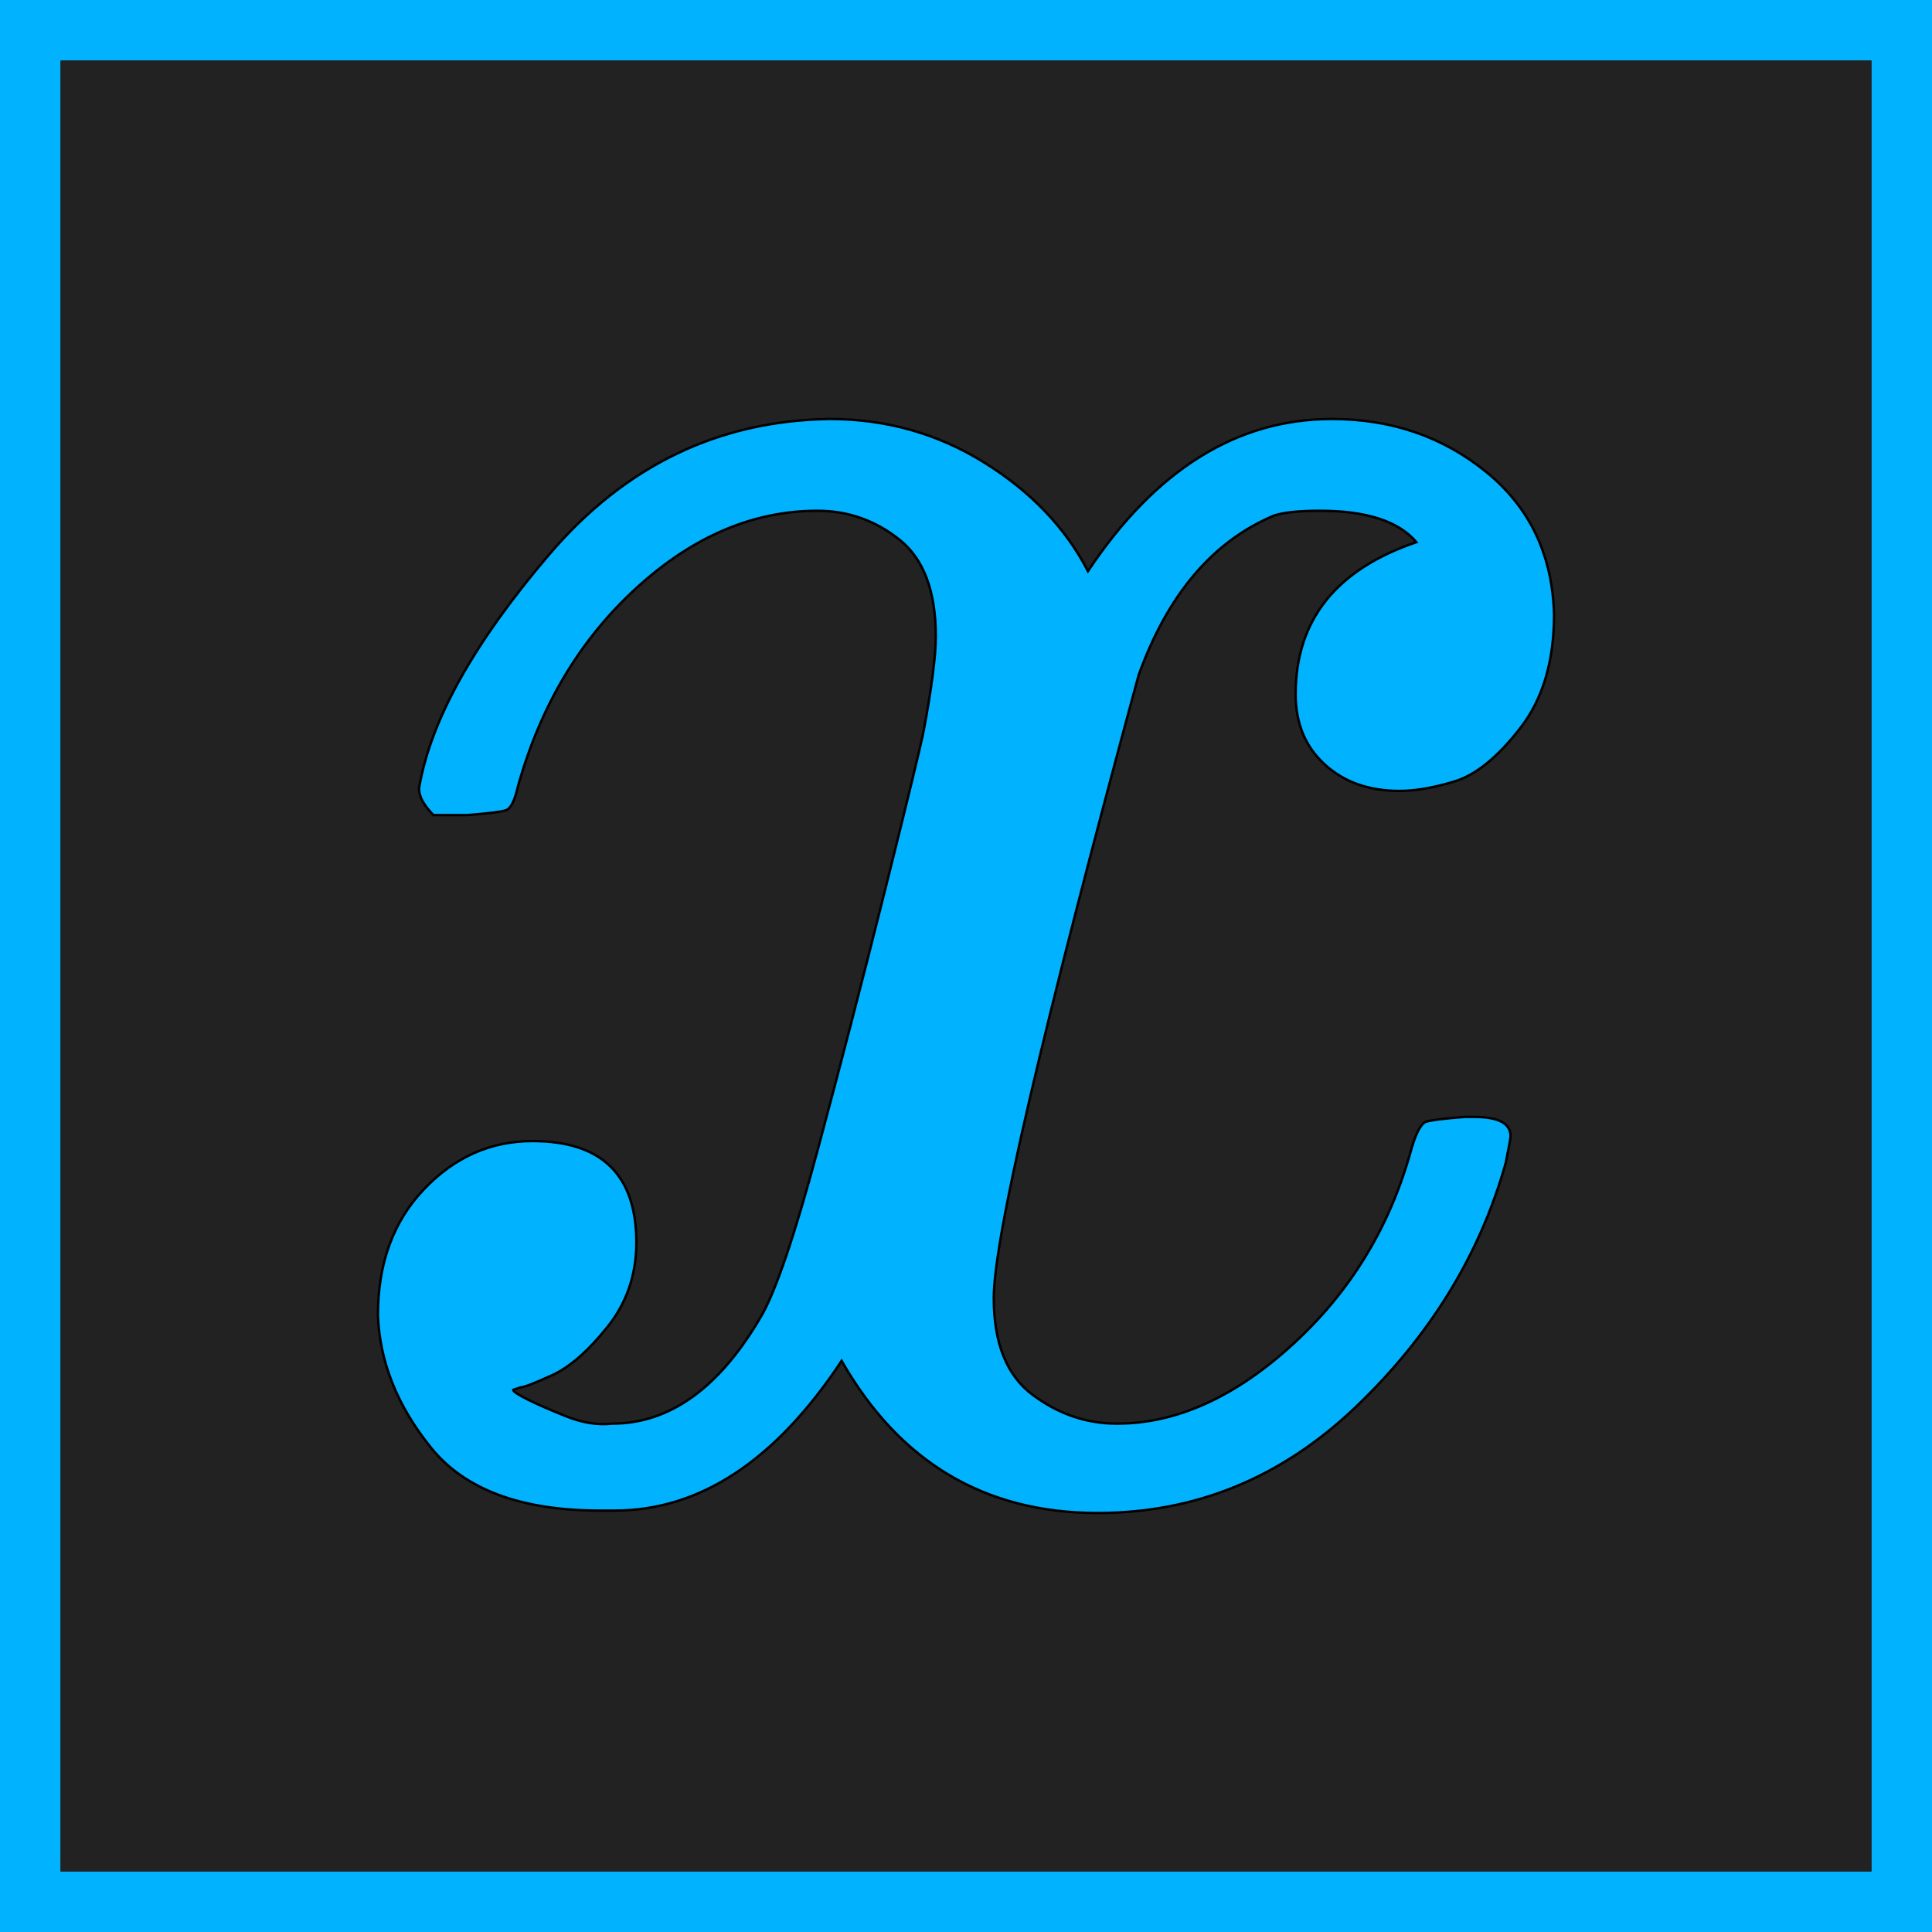 <?xml version="1.0" encoding="UTF-8" standalone="no"?>
<svg
   width="128"
   height="128"
   viewBox="0 -863.1 128 128"
   role="img"
   focusable="false"
   aria-labelledby="MathJax-SVG-1-Title"
   version="1.1"
   id="svg3"
   sodipodi:docname="round-dimensions-icon.svg"
   inkscape:version="1.3.2 (091e20e, 2023-11-25, custom)"
   inkscape:export-filename="icon.png"
   inkscape:export-xdpi="384"
   inkscape:export-ydpi="384"
   xmlns:inkscape="http://www.inkscape.org/namespaces/inkscape"
   xmlns:sodipodi="http://sodipodi.sourceforge.net/DTD/sodipodi-0.dtd"
   xmlns:xlink="http://www.w3.org/1999/xlink"
   xmlns="http://www.w3.org/2000/svg"
   xmlns:svg="http://www.w3.org/2000/svg">
  <sodipodi:namedview
     id="namedview3"
     pagecolor="#ffffff"
     bordercolor="#000000"
     borderopacity="0.25"
     inkscape:showpageshadow="2"
     inkscape:pageopacity="0.0"
     inkscape:pagecheckerboard="0"
     inkscape:deskcolor="#d1d1d1"
     inkscape:zoom="2.6407386"
     inkscape:cx="-3.4081374"
     inkscape:cy="69.677477"
     inkscape:window-width="1920"
     inkscape:window-height="1017"
     inkscape:window-x="-8"
     inkscape:window-y="-8"
     inkscape:window-maximized="1"
     inkscape:current-layer="svg3" />
  <title
     id="MathJax-SVG-1-Title">{\displaystyle \lceil x\rceil }</title>
  <defs
     aria-hidden="true"
     id="defs1">
    <path
       stroke-width="1"
       id="E1-MJMAIN-2308"
       d="m 174,734 q 4,12 16,16 h 108 71 q 31,0 42,-3 11,-3 11,-17 0,-14 -11,-17 -11,-3 -39,-4 -7,0 -27,0 -20,0 -35,1 h -96 v -945 q -8,-13 -18,-15 -4,0 -7,1 -3,1 -5,2 -2,1 -4,3 -2,2 -2,3 0,1 -2,4 -2,3 -2,3 z" />
    <path
       stroke-width="1"
       id="E1-MJMATHI-78"
       d="m 52,289 q 7,42 54,97 47,55 116,56 35,0 64,-18 29,-18 43,-45 42,63 101,63 37,0 64,-22 27,-22 28,-59 0,-29 -14,-47 -14,-18 -27,-22 -13,-4 -23,-4 -19,0 -31,11 -12,11 -12,29 0,46 50,63 -11,13 -40,13 -13,0 -19,-2 -38,-16 -56,-66 -60,-221 -60,-258 0,-28 16,-40 16,-12 35,-12 37,0 73,33 36,33 49,81 3,10 6,11 3,1 16,2 h 4 q 15,0 15,-8 0,-1 -2,-11 Q 486,77 440,33 394,-11 333,-11 263,-11 227,52 186,-10 133,-10 h -6 q -49,0 -70,26 -21,26 -22,55 0,32 19,52 19,20 45,20 43,0 43,-42 Q 142,81 130,66 118,51 107,46 96,41 94,41 l -3,-1 q 0,-1 6,-4 6,-3 16,-7 10,-4 19,-3 36,0 62,45 9,16 23,68 14,52 28,108 14,56 16,66 5,27 5,39 0,28 -15,40 -15,12 -34,12 -40,0 -75,-32 -35,-32 -49,-82 -2,-9 -5,-10 -3,-1 -16,-2 H 58 q -6,6 -6,11 z" />
    <path
       stroke-width="1"
       id="E1-MJMAIN-2309"
       d="m 21,717 q 0,0 0,13 0,13 11,16 11,3 43,4 h 72 109 q 10,-8 13,-15 v -970 q -7,-13 -18,-15 -4,0 -7,1 -3,1 -5,2 -2,1 -4,3 -2,2 -2,3 0,1 -2,4 -2,3 -2,3 v 944 h -96 q -14,0 -34,0 -20,0 -28,-1 -28,0 -39,4 z" />
  </defs>
  <rect
     style="fill:#01b2ff;fill-rule:evenodd;fill-opacity:1"
     id="rect1"
     width="336.648"
     height="243.114"
     x="-107.167"
     y="-918.766" />
  <rect
     style="display:inline;fill:#222222;fill-opacity:1;fill-rule:evenodd;stroke:#01b2ff;stroke-width:4;stroke-dasharray:none;stroke-opacity:1"
     id="rect832"
     width="124"
     height="124"
     x="2"
     y="-861.1" />
  <use
     xlink:href="#E1-MJMATHI-78"
     x="444"
     y="0"
     id="use8-7"
     transform="matrix(0.16,0,0,-0.16,-51.6,-764.62)"
     style="fill:#01b2ff;fill-opacity:1;stroke:#000000;stroke-width:0" />
</svg>
